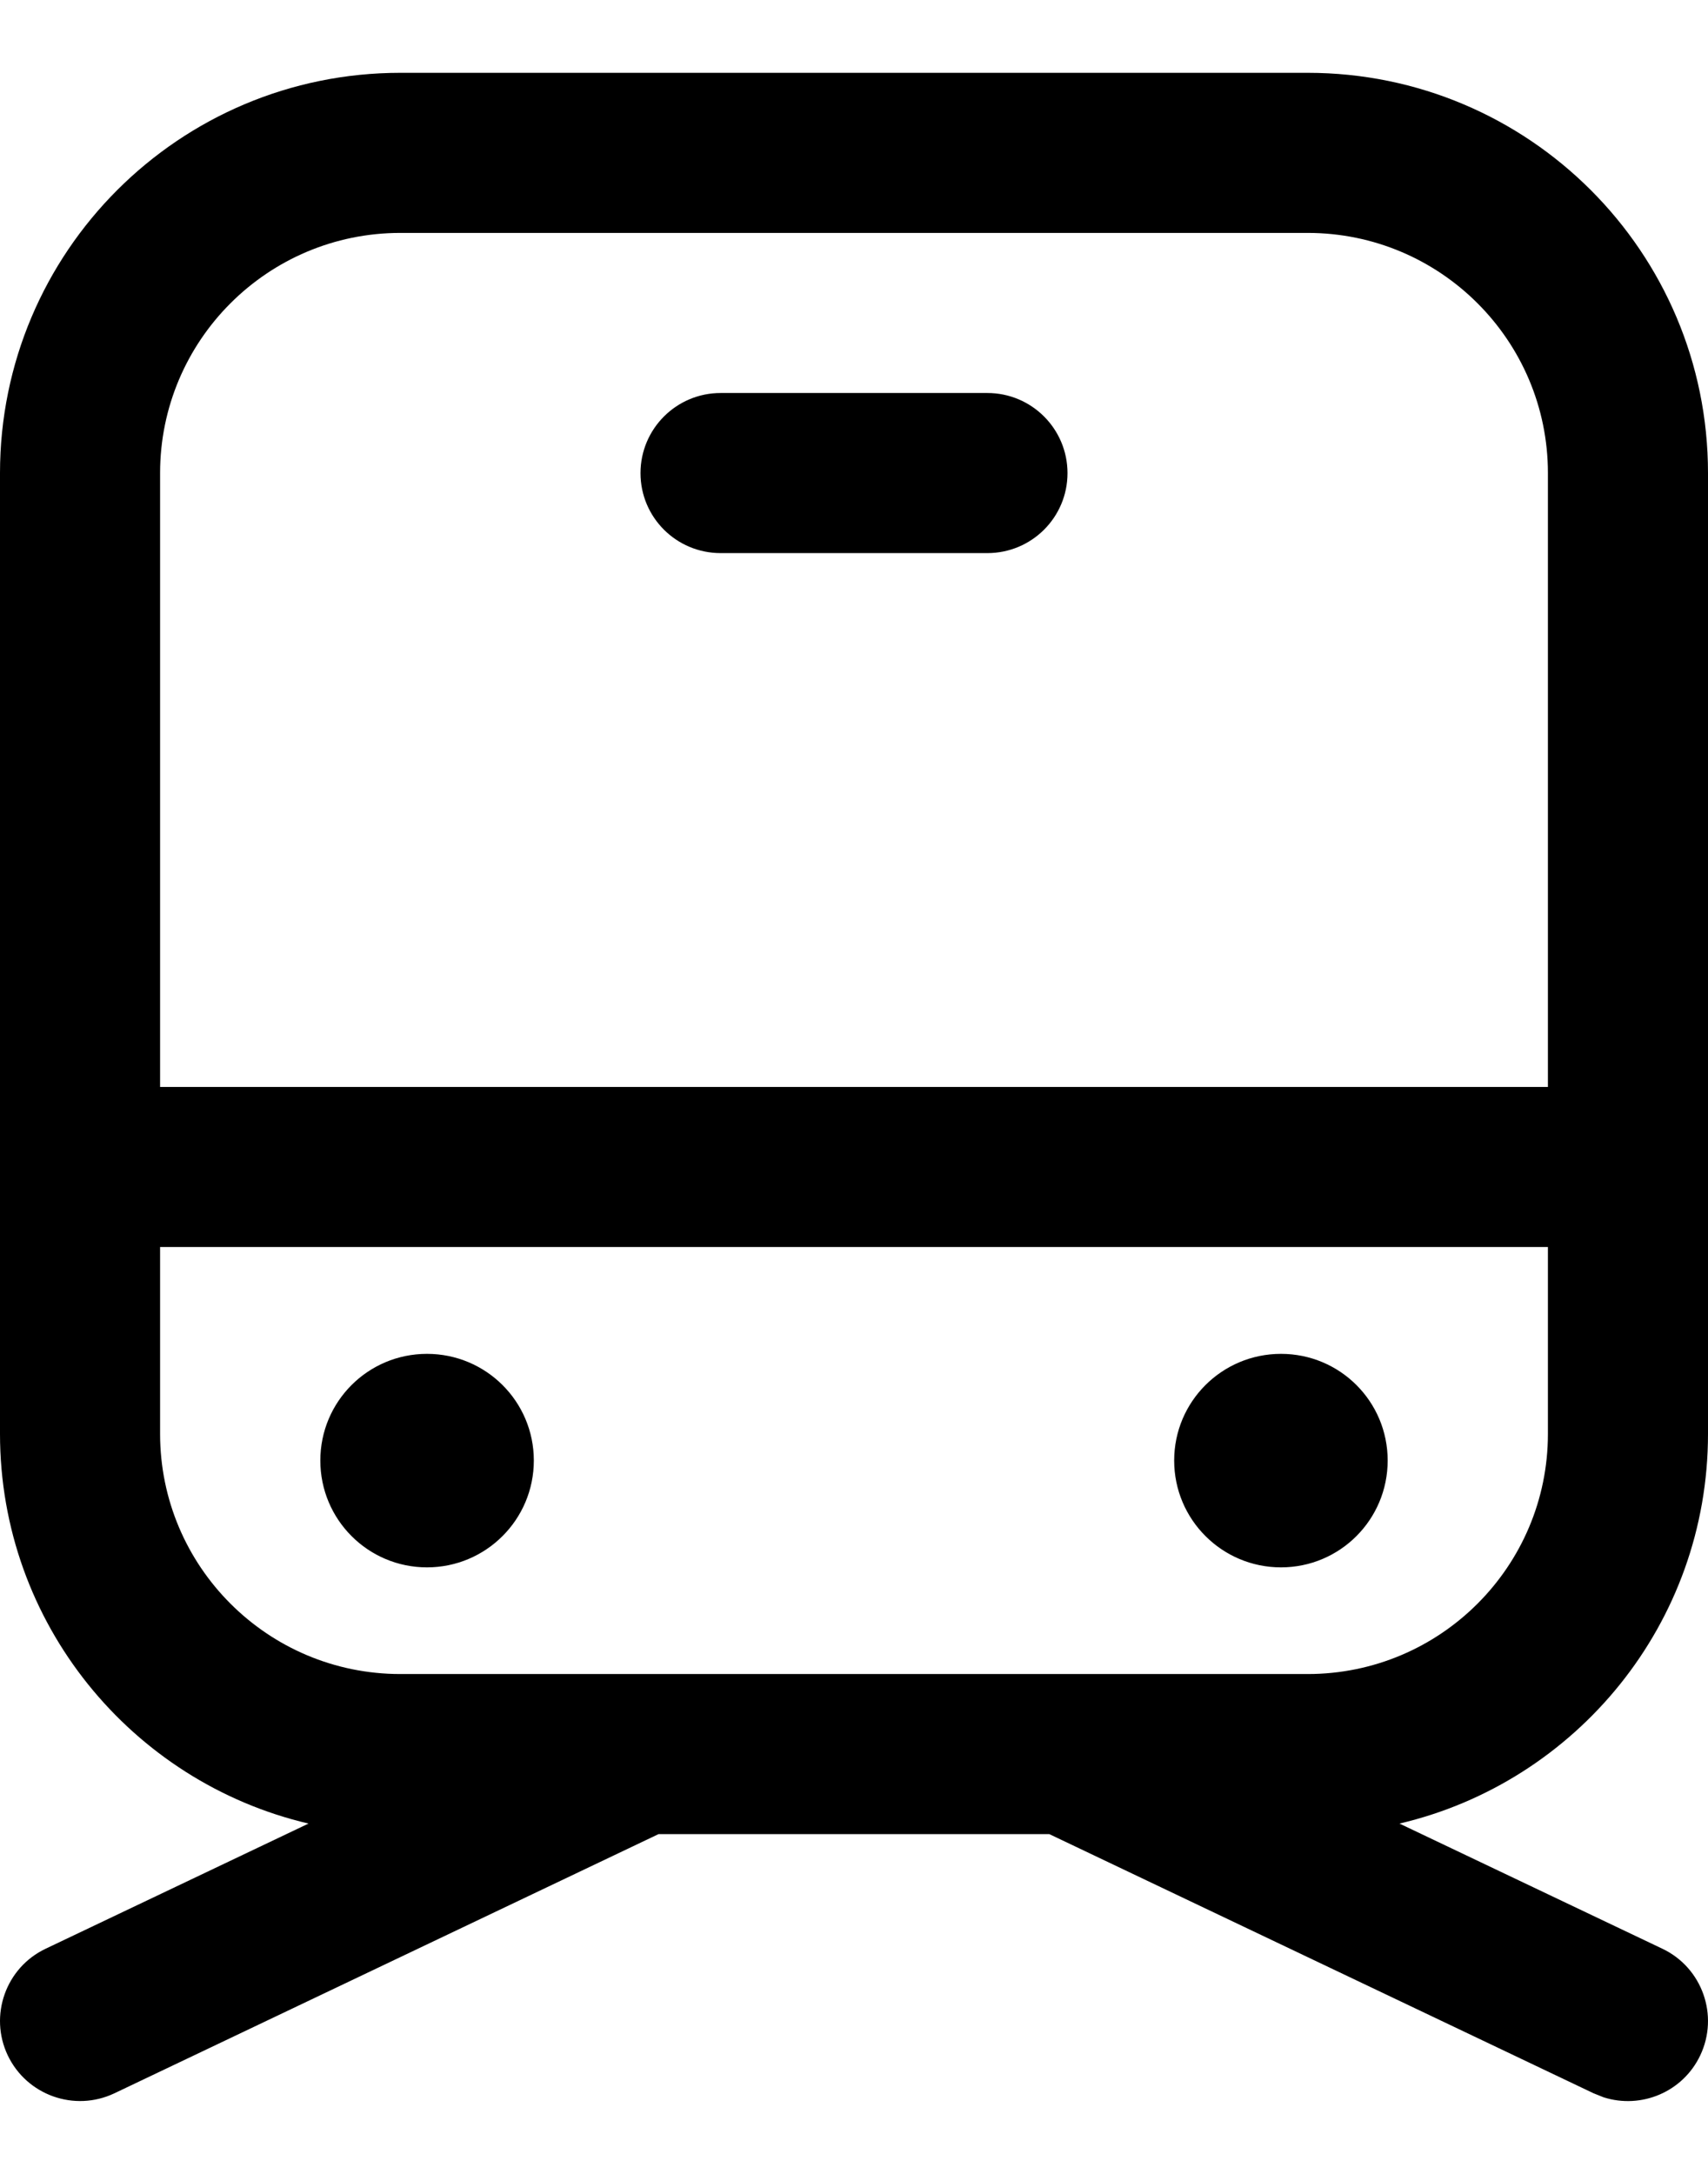 <svg xmlns="http://www.w3.org/2000/svg" width="11" height="14" viewBox="0 0 11 14" fill="currentColor">
  <path d="M8.422 0.469C9.846 0.469 11 1.623 11 3.047V9.234C11 10.455 10.152 11.477 9.013 11.744L10.706 12.55C10.963 12.672 11.072 12.98 10.95 13.237C10.838 13.473 10.57 13.584 10.328 13.507L10.263 13.481L6.758 11.812H4.241L0.737 13.481C0.48 13.603 0.173 13.494 0.05 13.237C-0.072 12.98 0.037 12.672 0.294 12.55L1.987 11.744C0.848 11.477 0 10.454 0 9.234V3.047C0 1.623 1.154 0.469 2.578 0.469H8.422ZM9.969 8.031H1.031L1.031 9.234C1.031 10.088 1.724 10.781 2.578 10.781H8.422C9.276 10.781 9.969 10.088 9.969 9.234L9.969 8.031ZM2.75 8.719C3.13 8.719 3.438 9.026 3.438 9.406C3.438 9.786 3.13 10.094 2.75 10.094C2.37 10.094 2.063 9.786 2.063 9.406C2.063 9.026 2.37 8.719 2.75 8.719ZM8.25 8.719C8.63 8.719 8.937 9.026 8.937 9.406C8.937 9.786 8.63 10.094 8.25 10.094C7.87 10.094 7.562 9.786 7.562 9.406C7.562 9.026 7.87 8.719 8.25 8.719ZM8.422 1.5H2.578C1.724 1.5 1.031 2.193 1.031 3.047L1.031 7H9.969L9.969 3.047C9.969 2.193 9.276 1.5 8.422 1.5ZM6.359 2.531C6.644 2.531 6.875 2.762 6.875 3.047C6.875 3.332 6.644 3.562 6.359 3.562H4.641C4.356 3.562 4.125 3.332 4.125 3.047C4.125 2.762 4.356 2.531 4.641 2.531H6.359Z" fill="currentColor"/>
</svg>